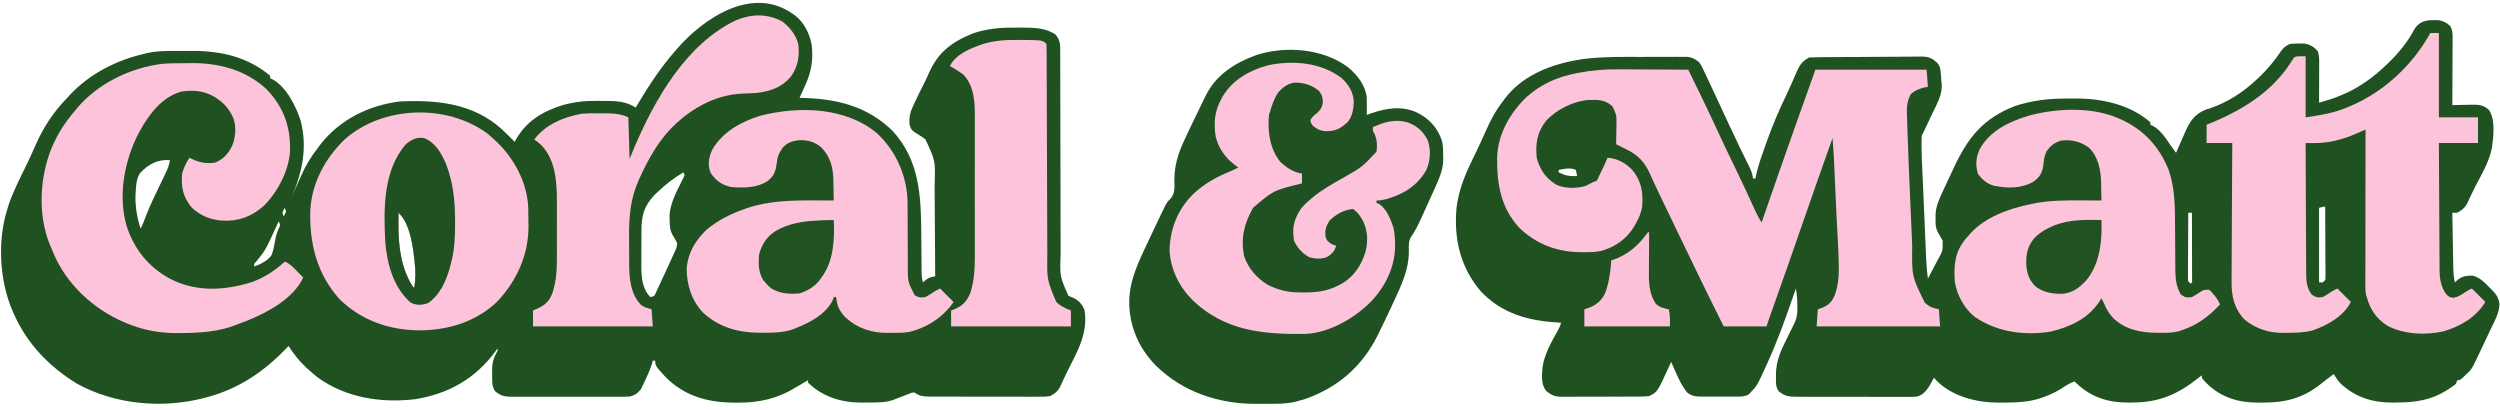 <?xml version="1.0" encoding="UTF-8"?>
<svg version="1.1" xmlns="http://www.w3.org/2000/svg" width="2045" height="335">
<path d="M0 0 C0.641 0.431 1.281 0.861 1.941 1.305 C9.691 7.165 14.365 16.558 16 26 C17.294 37.646 15.807 47.307 11 58 C10.523 59.092 10.046 60.184 9.555 61.309 C8.404 63.89 7.222 66.451 6 69 C6.588 69.015 7.176 69.029 7.781 69.044 C36.102 69.826 60.763 75.451 81.855 95.789 C104.379 120.014 105.44 149.664 105.611 180.993 C105.648 187.124 105.708 193.255 105.77 199.386 C105.789 201.513 105.801 203.64 105.811 205.768 C105.827 207.697 105.827 207.697 105.842 209.665 C105.849 210.795 105.855 211.925 105.862 213.09 C105.98 215.573 106.277 217.635 107 220 C107.722 219.361 108.444 218.721 109.188 218.062 C112.032 215.976 113.606 215.542 117 215 C116.939 203.116 116.861 191.232 116.764 179.348 C116.72 173.829 116.68 168.31 116.654 162.79 C116.627 157.454 116.587 152.117 116.537 146.781 C116.52 144.755 116.509 142.729 116.502 140.703 C117.184 120.521 117.184 120.521 109 103 C106.784 101.28 106.784 101.28 104.438 99.875 C97.52 95.559 97.52 95.559 96 91 C95.582 84.892 96.444 80.854 99.062 75.375 C99.536 74.34 99.536 74.34 100.02 73.283 C102.632 67.627 105.414 62.054 108.258 56.512 C109.472 54.064 110.605 51.65 111.68 49.145 C119.157 31.817 130.535 23.343 147.738 16.359 C158.874 12.563 169.749 11.511 181.406 11.609 C183.696 11.625 185.985 11.609 188.275 11.59 C197.647 11.577 206.92 11.786 215.062 16.938 C219.057 21.19 219.29 24.927 219.258 30.6 C219.262 31.369 219.266 32.139 219.269 32.932 C219.279 35.512 219.275 38.093 219.271 40.673 C219.276 42.523 219.281 44.373 219.287 46.223 C219.299 50.209 219.304 54.196 219.305 58.182 C219.307 64.496 219.325 70.809 219.346 77.123 C219.395 92.813 219.426 108.504 219.447 124.195 C219.464 136.373 219.487 148.551 219.53 160.729 C219.552 166.994 219.56 173.259 219.558 179.524 C219.559 183.44 219.573 187.357 219.591 191.273 C219.596 193.077 219.597 194.88 219.592 196.684 C218.9 215.024 218.9 215.024 226 231 C227.114 231.454 228.227 231.907 229.375 232.375 C234.132 234.508 236.64 237.28 239 242 C242.487 261.028 233.298 276.6 224.97 293.044 C223.996 295.008 223.069 296.989 222.153 298.981 C221.704 299.935 221.704 299.935 221.247 300.909 C220.434 302.639 219.636 304.376 218.838 306.114 C216.547 309.712 214.793 311.011 211 313 C207.552 313.568 204.156 313.537 200.668 313.502 C199.641 313.507 198.614 313.513 197.556 313.518 C194.171 313.531 190.787 313.514 187.402 313.496 C185.046 313.496 182.69 313.498 180.334 313.501 C175.401 313.502 170.467 313.489 165.534 313.467 C159.21 313.438 152.886 313.441 146.562 313.454 C141.699 313.461 136.835 313.453 131.972 313.44 C129.64 313.436 127.308 313.436 124.976 313.439 C121.718 313.442 118.461 313.426 115.203 313.404 C113.757 313.411 113.757 313.411 112.282 313.418 C107.268 313.362 104.174 313.06 100 310 C97.899 310.133 97.899 310.133 96 311 C94.786 311.454 93.571 311.908 92.32 312.375 C90.217 313.186 88.117 314.003 86.02 314.828 C85.335 315.091 84.651 315.354 83.945 315.625 C83.332 315.865 82.718 316.105 82.086 316.352 C75.018 318.548 67.695 318.219 60.375 318.25 C58.563 318.281 58.563 318.281 56.715 318.312 C40.491 318.382 24.844 313.605 13 302 C13 301.34 13 300.68 13 300 C8.323 302.641 8.323 302.641 3.73 305.426 C-11.551 314.98 -26.981 318.576 -44.938 318.375 C-46.255 318.365 -47.572 318.355 -48.93 318.344 C-69.865 318.01 -88.185 312.733 -103.418 297.598 C-112 288.203 -112 288.203 -112 284 C-112.66 284 -113.32 284 -114 284 C-114.33 285.155 -114.66 286.31 -115 287.5 C-116.605 292.269 -118.638 296.783 -120.812 301.312 C-121.132 302.006 -121.451 302.7 -121.779 303.414 C-122.269 304.41 -122.269 304.41 -122.77 305.426 C-123.054 306.018 -123.339 306.61 -123.632 307.22 C-126.2 310.561 -129.07 312.676 -133.224 313.373 C-135.929 313.52 -138.608 313.54 -141.316 313.518 C-142.342 313.525 -143.367 313.532 -144.423 313.539 C-147.803 313.556 -151.182 313.545 -154.562 313.531 C-156.916 313.534 -159.27 313.538 -161.623 313.543 C-166.553 313.549 -171.482 313.54 -176.411 313.521 C-182.726 313.499 -189.041 313.512 -195.356 313.536 C-200.215 313.55 -205.074 313.546 -209.933 313.535 C-212.261 313.533 -214.59 313.536 -216.918 313.545 C-220.174 313.555 -223.428 313.54 -226.684 313.518 C-227.644 313.526 -228.604 313.534 -229.593 313.542 C-235.365 313.469 -238.575 312.791 -243 309 C-245.973 304.705 -245.368 299.783 -245.375 294.75 C-245.399 293.833 -245.424 292.917 -245.449 291.973 C-245.477 285.509 -244.204 281.597 -241 276 C-241 275.34 -241 274.68 -241 274 C-241.568 274.785 -242.137 275.57 -242.723 276.379 C-259.254 298.871 -281.305 311.274 -308.727 315.586 C-336.601 318.801 -364.935 314.354 -388.074 297.801 C-390.807 295.617 -393.42 293.362 -396 291 C-397.203 289.902 -397.203 289.902 -398.43 288.781 C-403.756 283.688 -407.992 278.173 -412 272 C-412.396 272.422 -412.791 272.844 -413.199 273.278 C-431.702 292.829 -452.7 307.104 -479 314 C-479.717 314.195 -480.435 314.389 -481.174 314.59 C-515.445 323.455 -554.243 319.888 -585.25 302.75 C-608.337 288.382 -626.063 270.034 -637 245 C-637.431 244.016 -637.431 244.016 -637.871 243.012 C-648.538 218.09 -650.16 185.971 -642 160 C-641.622 158.764 -641.245 157.528 -640.855 156.254 C-636.992 145.036 -631.52 134.483 -626.305 123.848 C-623.765 118.643 -621.386 113.39 -619.081 108.078 C-612.597 93.209 -604.321 80.66 -593 69 C-592.279 68.206 -591.559 67.412 -590.816 66.594 C-574.64 49.353 -552.873 38.289 -530 33 C-529.286 32.815 -528.572 32.631 -527.837 32.44 C-518.612 30.368 -509.171 30.664 -499.768 30.684 C-496.771 30.687 -493.775 30.664 -490.777 30.639 C-467.444 30.56 -445.266 35.524 -427 51 C-427 51.66 -427 52.32 -427 53 C-426.406 53.273 -425.811 53.547 -425.199 53.828 C-413.83 59.886 -405.697 76.183 -402 88 C-396.55 109.433 -400.509 129.14 -409 149 C-408.648 148.209 -408.296 147.419 -407.934 146.604 C-406.594 143.612 -405.243 140.625 -403.885 137.641 C-403.305 136.361 -402.729 135.078 -402.158 133.793 C-398.304 125.134 -393.896 117.477 -388 110 C-387.232 108.967 -386.463 107.935 -385.672 106.871 C-369.692 86.636 -346.368 75.221 -321 72 C-290.928 70.569 -261.272 73.456 -237.884 94.359 C-235.541 96.526 -233.26 98.747 -231 101 C-230.23 101.767 -229.461 102.534 -228.668 103.324 C-228.118 103.877 -227.567 104.43 -227 105 C-226.472 104.039 -226.472 104.039 -225.934 103.059 C-217.268 87.877 -203.997 80.024 -187.494 74.915 C-178.14 72.377 -169.497 71.394 -159.816 71.533 C-157.604 71.563 -155.395 71.554 -153.184 71.541 C-144.209 71.554 -135.68 71.88 -128 77 C-127.345 75.898 -126.69 74.796 -126.016 73.66 C-117.045 58.694 -107.472 44.188 -96 31 C-95.344 30.235 -95.344 30.235 -94.674 29.455 C-72.381 3.636 -32.959 -22.704 0 0 Z M-533.438 130.57 C-536.48 135.301 -536.707 140.497 -537 146 C-537.057 146.859 -537.113 147.717 -537.172 148.602 C-537.472 157.824 -535.851 167.244 -533 176 C-531.346 172.863 -530.108 169.673 -528.891 166.344 C-525.348 157.042 -520.954 148.151 -516.637 139.189 C-515.56 136.951 -514.491 134.71 -513.422 132.469 C-513.093 131.792 -512.764 131.115 -512.424 130.417 C-510.78 126.966 -509.534 123.795 -509 120 C-518.799 119.093 -526.782 123.459 -533.438 130.57 Z M-89 130 C-96.792 134.607 -103.468 139.741 -110 146 C-110.907 146.846 -111.815 147.691 -112.75 148.562 C-121.365 157.895 -123.312 165.557 -123.301 178.113 C-123.305 179.163 -123.309 180.214 -123.314 181.296 C-123.319 183.509 -123.32 185.721 -123.316 187.934 C-123.313 191.292 -123.336 194.648 -123.361 198.006 C-123.364 200.167 -123.364 202.327 -123.363 204.488 C-123.372 205.478 -123.382 206.468 -123.391 207.488 C-123.334 216.215 -122.45 225.55 -116 232 C-112.692 231.27 -112.692 231.27 -111.238 227.876 C-110.586 226.493 -109.944 225.104 -109.312 223.711 C-108.969 222.974 -108.625 222.238 -108.271 221.479 C-107.171 219.115 -106.085 216.745 -105 214.375 C-104.269 212.8 -103.537 211.226 -102.805 209.652 C-100.851 205.443 -98.904 201.232 -97 197 C-96.704 196.344 -96.407 195.687 -96.102 195.011 C-94.509 191.638 -94.509 191.638 -94.062 188 C-95.238 185.493 -96.607 183.136 -98.062 180.781 C-100.172 176.774 -100.19 172.852 -100.25 168.375 C-100.276 167.228 -100.302 166.08 -100.328 164.898 C-99.596 156.201 -96.126 148.715 -92.25 141 C-91.415 139.337 -90.586 137.67 -89.766 136 C-89.402 135.278 -89.039 134.556 -88.665 133.812 C-88.446 133.214 -88.226 132.616 -88 132 C-88.495 131.01 -88.495 131.01 -89 130 Z M-412 153 C-411 155 -411 155 -411 155 Z M-413 155 C-412 157 -412 157 -412 157 Z M-414 157 C-413 159 -413 159 -413 159 Z M-415 159 C-416.125 160.833 -416.125 160.833 -417 163 C-416.67 163.99 -416.34 164.98 -416 166 C-414.875 164.167 -414.875 164.167 -414 162 C-414.33 161.01 -414.66 160.02 -415 159 Z M-322 163 C-322.563 183.699 -321.813 206.061 -310 224 C-309.67 224 -309.34 224 -309 224 C-308.122 217.314 -307.953 211.076 -308.688 204.375 C-308.779 203.513 -308.871 202.652 -308.966 201.764 C-310.422 189.246 -312.552 171.988 -322 163 Z M-418 166 C-417 168 -417 168 -417 168 Z M-419 168 C-418 170 -418 170 -418 170 Z M-420 170 C-420.236 170.518 -420.472 171.036 -420.715 171.57 C-430.915 193.84 -430.915 193.84 -438.199 202.664 C-440.204 204.772 -440.204 204.772 -440 207 C-434.418 204.883 -429.809 202.731 -426 198 C-424.086 193.238 -423.358 188.16 -422.481 183.129 C-421.967 180.855 -421.208 178.813 -420.336 176.652 C-418.614 173.12 -418.614 173.12 -420 170 Z M-240 271 C-239 273 -239 273 -239 273 Z " fill="#1F5121" transform="translate(648,11)"/>
<path d="M0 0 C1.903 -0.015 1.903 -0.015 3.844 -0.031 C8.088 0.585 10.226 1.765 13.5 4.5 C15.686 7.841 15.743 10.613 15.727 14.554 C15.727 15.775 15.727 16.996 15.727 18.254 C15.716 19.567 15.706 20.881 15.695 22.234 C15.692 23.596 15.689 24.958 15.687 26.32 C15.679 29.897 15.659 33.475 15.637 37.052 C15.617 40.705 15.608 44.358 15.598 48.012 C15.576 55.175 15.542 62.337 15.5 69.5 C16.196 69.479 16.891 69.458 17.608 69.437 C20.78 69.353 23.952 69.301 27.125 69.25 C28.219 69.216 29.314 69.183 30.441 69.148 C36.746 69.072 40.822 69.055 45.5 73.5 C50.873 81.184 49.15 95.352 47.921 104.346 C45.764 115.383 39.677 125.88 34.46 135.734 C33.119 138.274 31.859 140.835 30.653 143.442 C30.204 144.395 30.204 144.395 29.747 145.368 C28.934 147.105 28.135 148.849 27.338 150.594 C25.15 154.053 23.101 155.595 19.5 157.5 C18.18 157.5 16.86 157.5 15.5 157.5 C15.618 164.653 15.743 171.807 15.872 178.96 C15.916 181.393 15.957 183.825 15.997 186.258 C16.055 189.758 16.119 193.258 16.184 196.758 C16.2 197.842 16.217 198.927 16.234 200.044 C16.33 204.957 16.477 209.672 17.5 214.5 C18.449 213.675 19.398 212.85 20.375 212 C24.231 209.255 27.322 208.941 31.973 208.934 C37.896 210.261 42.116 214.797 46.25 219 C46.971 219.71 46.971 219.71 47.707 220.434 C51.508 224.256 53.258 226.902 54.066 232.238 C53.881 239.88 49.664 246.917 46.438 253.688 C45.773 255.117 45.109 256.547 44.447 257.979 C42.816 261.49 41.154 264.985 39.473 268.474 C38.829 269.815 38.189 271.159 37.554 272.505 C31.383 285.576 31.383 285.576 26.188 290.375 C25.346 291.177 24.504 291.979 23.637 292.805 C21.5 294.5 21.5 294.5 19.5 294.5 C19.17 295.49 18.84 296.48 18.5 297.5 C16.464 299.092 14.485 300.495 12.312 301.875 C11.691 302.272 11.07 302.669 10.43 303.078 C-2.271 310.898 -14.945 312.691 -29.625 312.75 C-31.508 312.781 -31.508 312.781 -33.43 312.812 C-49.697 312.88 -63.836 308.494 -75.91 297.211 C-78.147 294.804 -79.841 292.334 -81.5 289.5 C-81.938 289.829 -82.377 290.157 -82.828 290.496 C-84.208 291.531 -85.591 292.562 -86.977 293.59 C-88.744 294.928 -90.487 296.298 -92.211 297.691 C-106.79 309.241 -120.99 312.858 -139.312 312.812 C-140.602 312.829 -141.892 312.845 -143.221 312.861 C-159.497 312.87 -173.481 308.735 -185.312 297.188 C-189.5 292.84 -189.5 292.84 -189.5 290.5 C-190.299 291.141 -191.098 291.781 -191.922 292.441 C-208.772 305.786 -223.914 312.663 -245.562 312.75 C-247.453 312.781 -247.453 312.781 -249.381 312.812 C-265.9 312.881 -279.82 308.527 -291.953 297.039 C-292.464 296.531 -292.974 296.023 -293.5 295.5 C-297.183 296.834 -300.109 298.51 -303.312 300.75 C-307.885 303.706 -312.43 305.894 -317.5 307.812 C-318.128 308.055 -318.755 308.297 -319.402 308.546 C-329.855 312.333 -340.277 312.84 -351.312 312.812 C-352.576 312.829 -353.84 312.845 -355.143 312.861 C-373.072 312.871 -392.977 308.181 -406.125 295.125 C-406.909 294.259 -407.692 293.392 -408.5 292.5 C-408.864 293.164 -409.227 293.828 -409.602 294.512 C-410.104 295.395 -410.607 296.278 -411.125 297.188 C-411.612 298.058 -412.1 298.928 -412.602 299.824 C-415.379 303.739 -417.944 306.98 -422.77 307.962 C-425.555 308.144 -428.301 308.164 -431.092 308.131 C-432.146 308.138 -433.201 308.145 -434.287 308.153 C-437.765 308.17 -441.241 308.15 -444.719 308.129 C-447.14 308.13 -449.56 308.132 -451.981 308.136 C-457.052 308.139 -462.122 308.124 -467.193 308.097 C-473.69 308.063 -480.186 308.069 -486.683 308.088 C-491.681 308.098 -496.678 308.089 -501.677 308.074 C-504.072 308.069 -506.467 308.069 -508.863 308.076 C-512.212 308.081 -515.559 308.061 -518.908 308.033 C-520.391 308.043 -520.391 308.043 -521.903 308.053 C-527.743 307.972 -531.023 307.339 -535.5 303.5 C-538.168 300.027 -537.797 296.018 -537.75 291.812 C-537.758 291.143 -537.765 290.473 -537.773 289.783 C-537.732 278.87 -533.829 270.411 -529 260.75 C-527.82 258.361 -526.644 255.969 -525.469 253.578 C-524.947 252.53 -524.426 251.483 -523.889 250.403 C-521.107 244.699 -521.107 244.699 -520.27 238.504 C-520.271 237.78 -520.273 237.056 -520.275 236.311 C-520.288 235.569 -520.3 234.827 -520.312 234.062 C-520.313 233.325 -520.314 232.587 -520.314 231.826 C-520.348 227.605 -520.756 223.667 -521.5 219.5 C-522.056 221.134 -522.056 221.134 -522.623 222.8 C-529.378 242.559 -536.356 262.13 -545.062 281.125 C-545.393 281.854 -545.723 282.582 -546.064 283.333 C-553.195 298.971 -553.195 298.971 -558.5 304.5 C-559.279 305.33 -559.279 305.33 -560.073 306.177 C-563.935 308.282 -567.793 307.928 -572.121 307.898 C-573.058 307.901 -573.995 307.904 -574.96 307.907 C-576.94 307.909 -578.919 307.904 -580.899 307.891 C-583.923 307.875 -586.946 307.891 -589.971 307.91 C-591.896 307.908 -593.821 307.904 -595.746 307.898 C-596.648 307.905 -597.551 307.911 -598.48 307.917 C-603.307 307.863 -606.585 307.646 -610.5 304.5 C-616.256 297.268 -619.721 287.886 -623.5 279.5 C-624.154 280.95 -624.154 280.95 -624.82 282.43 C-634.732 304.202 -634.732 304.202 -641.5 307.5 C-644.125 307.789 -646.511 307.921 -649.133 307.904 C-650.26 307.914 -650.26 307.914 -651.411 307.925 C-653.887 307.943 -656.363 307.939 -658.84 307.934 C-660.567 307.938 -662.294 307.943 -664.022 307.949 C-667.639 307.958 -671.256 307.956 -674.873 307.946 C-679.501 307.935 -684.128 307.955 -688.756 307.984 C-692.323 308.002 -695.889 308.002 -699.455 307.996 C-701.161 307.996 -702.867 308.002 -704.573 308.015 C-706.962 308.03 -709.349 308.019 -711.738 308.002 C-712.438 308.011 -713.138 308.021 -713.859 308.031 C-718.843 307.956 -721.643 306.587 -725.5 303.5 C-730.212 297.929 -729.233 290.647 -728.688 283.781 C-727.128 272.769 -721.034 262.643 -715.791 252.986 C-714.405 250.475 -714.405 250.475 -713.5 247.5 C-714.113 247.466 -714.726 247.431 -715.357 247.396 C-739.946 245.913 -761.593 240.433 -779.188 221.812 C-795.548 202.671 -801.057 180.137 -799.227 155.484 C-797.659 137.744 -790.633 123.204 -782.848 107.395 C-780.26 102.122 -777.83 96.802 -775.477 91.423 C-771.33 81.966 -766.908 73.625 -760.5 65.5 C-759.987 64.795 -759.474 64.09 -758.945 63.363 C-743.202 43.255 -717.633 34.669 -693.363 31.522 C-678.485 29.82 -663.503 30.012 -648.548 30.054 C-644.191 30.066 -639.834 30.045 -635.477 30.016 C-632.085 29.998 -628.693 29.998 -625.301 30.004 C-623.692 30.004 -622.084 29.998 -620.476 29.985 C-618.242 29.97 -616.01 29.981 -613.777 29.998 C-612.512 29.998 -611.248 29.999 -609.945 29.999 C-605.844 30.595 -603.701 31.909 -600.5 34.5 C-598.556 37.539 -598.556 37.539 -596.871 41.125 C-596.56 41.775 -596.249 42.426 -595.928 43.096 C-594.915 45.223 -593.926 47.361 -592.938 49.5 C-592.231 50.996 -591.523 52.492 -590.813 53.987 C-588.687 58.481 -586.591 62.99 -584.5 67.5 C-583.906 68.776 -583.312 70.051 -582.718 71.326 C-580.578 75.923 -578.441 80.521 -576.321 85.127 C-573.482 91.287 -570.589 97.415 -567.617 103.512 C-567.131 104.51 -567.131 104.51 -566.636 105.528 C-565.067 108.747 -563.49 111.964 -561.904 115.175 C-561.062 116.896 -561.062 116.896 -560.203 118.652 C-559.705 119.663 -559.206 120.673 -558.692 121.715 C-557.57 124.337 -556.936 126.69 -556.5 129.5 C-555.84 129.5 -555.18 129.5 -554.5 129.5 C-554.291 128.375 -554.082 127.249 -553.867 126.09 C-552.11 118.226 -549.293 110.654 -546.625 103.062 C-546.195 101.834 -546.195 101.834 -545.756 100.581 C-540.907 86.803 -535.322 73.617 -528.92 60.48 C-527.451 57.398 -526.067 54.289 -524.703 51.16 C-524.257 50.144 -523.812 49.127 -523.352 48.08 C-522.52 46.173 -521.697 44.263 -520.884 42.348 C-518.414 36.756 -516.133 33.316 -510.5 30.5 C-507.425 30.375 -504.372 30.311 -501.296 30.291 C-500.341 30.281 -499.387 30.272 -498.403 30.262 C-495.234 30.232 -492.064 30.21 -488.895 30.191 C-487.272 30.182 -487.272 30.182 -485.617 30.171 C-479.89 30.139 -474.163 30.114 -468.436 30.095 C-463.696 30.077 -458.956 30.042 -454.216 29.992 C-448.494 29.932 -442.774 29.901 -437.052 29.892 C-434.873 29.883 -432.693 29.864 -430.513 29.835 C-427.459 29.796 -424.406 29.795 -421.351 29.803 C-420.453 29.783 -419.556 29.763 -418.631 29.742 C-412.898 29.809 -409.933 31.031 -405.783 35.017 C-403.433 37.734 -403.251 39.997 -402.938 43.5 C-402.854 44.387 -402.77 45.274 -402.684 46.188 C-402.623 47.281 -402.562 48.374 -402.5 49.5 C-402.405 50.163 -402.31 50.825 -402.212 51.508 C-401.398 60.702 -406.072 68.452 -409.938 76.5 C-410.653 78.027 -411.368 79.554 -412.08 81.082 C-414.18 85.573 -416.283 90.065 -418.5 94.5 C-419.067 106.63 -418.191 118.874 -417.66 130.992 C-417.573 133.034 -417.485 135.076 -417.398 137.118 C-417.216 141.369 -417.032 145.62 -416.846 149.871 C-416.609 155.301 -416.377 160.731 -416.147 166.161 C-415.968 170.366 -415.786 174.572 -415.604 178.777 C-415.517 180.779 -415.431 182.782 -415.347 184.784 C-415.228 187.582 -415.105 190.381 -414.981 193.179 C-414.947 193.993 -414.913 194.807 -414.878 195.645 C-414.637 200.965 -414.134 206.212 -413.5 211.5 C-411.476 207.762 -409.519 203.997 -407.616 200.196 C-406.962 198.911 -406.29 197.635 -405.602 196.368 C-401.251 188.698 -401.251 188.698 -401.432 180.234 C-402.522 178.202 -403.679 176.204 -404.9 174.247 C-407.287 170.149 -407.359 166.643 -407.188 162 C-407.21 160.873 -407.21 160.873 -407.232 159.723 C-407.13 152.606 -404.466 146.871 -401.5 140.5 C-400.921 139.236 -400.343 137.972 -399.764 136.708 C-398.191 133.287 -396.595 129.878 -394.989 126.472 C-393.999 124.372 -393.013 122.27 -392.027 120.168 C-380.505 95.624 -368.055 80.224 -342.188 70.219 C-328.178 65.596 -313.961 63.99 -299.288 64.109 C-296.934 64.125 -294.582 64.109 -292.229 64.09 C-270.788 64.06 -248.167 69.074 -231.5 83.5 C-231.5 84.16 -231.5 84.82 -231.5 85.5 C-230.908 85.768 -230.317 86.036 -229.707 86.312 C-223.261 89.781 -219.074 96.24 -215.078 102.168 C-213.613 104.332 -212.075 106.416 -210.5 108.5 C-209.972 107.275 -209.972 107.275 -209.434 106.025 C-208.102 102.964 -206.75 99.913 -205.385 96.867 C-204.801 95.553 -204.225 94.236 -203.658 92.916 C-199.646 83.602 -196.029 77.201 -186.289 73.172 C-185.245 72.868 -184.201 72.563 -183.125 72.25 C-168.368 67.284 -155.804 59.099 -144.5 48.5 C-143.755 47.812 -143.01 47.123 -142.242 46.414 C-135.693 40.122 -129.826 33.027 -124.75 25.5 C-122.389 22.352 -121.018 21.162 -117.5 19.5 C-113.906 19.102 -113.906 19.102 -110 19.125 C-108.711 19.117 -107.422 19.11 -106.094 19.102 C-101.135 19.651 -97.687 21.675 -94.5 25.5 C-93.184 29.448 -93.377 33.211 -93.402 37.324 C-93.404 38.186 -93.405 39.047 -93.407 39.935 C-93.412 42.686 -93.425 45.436 -93.438 48.188 C-93.443 50.053 -93.447 51.918 -93.451 53.783 C-93.462 58.356 -93.479 62.928 -93.5 67.5 C-81.068 63.89 -81.068 63.89 -69.25 58.688 C-68.267 58.179 -68.267 58.179 -67.263 57.66 C-56.907 52.194 -47.931 45.615 -39.5 37.5 C-38.139 36.216 -38.139 36.216 -36.75 34.906 C-28.043 26.49 -20.723 17.401 -15.082 6.656 C-11.052 1.164 -6.587 -0.054 0 0 Z M-715.5 122.5 C-715.5 123.16 -715.5 123.82 -715.5 124.5 C-710.136 127.182 -706.49 127.815 -700.5 127.5 C-700.844 125.027 -700.844 125.027 -701.5 122.5 C-705.831 120.335 -710.916 121.627 -715.5 122.5 Z M-93.5 153.5 C-93.5 173.63 -93.5 193.76 -93.5 214.5 C-92.51 214.5 -91.52 214.5 -90.5 214.5 C-88.247 212.671 -88.247 212.671 -88.259 209.982 C-88.264 208.92 -88.268 207.859 -88.273 206.765 C-88.273 205.564 -88.273 204.363 -88.273 203.125 C-88.289 201.172 -88.289 201.172 -88.305 199.18 C-88.308 197.837 -88.311 196.495 -88.313 195.153 C-88.321 191.618 -88.341 188.084 -88.363 184.549 C-88.383 180.943 -88.392 177.337 -88.402 173.73 C-88.424 166.654 -88.458 159.577 -88.5 152.5 C-90.2 152.5 -91.851 153.088 -93.5 153.5 Z M-200.5 157.5 C-200.546 164.767 -200.582 172.034 -200.604 179.301 C-200.614 182.675 -200.628 186.049 -200.651 189.423 C-200.675 193.3 -200.686 197.177 -200.695 201.055 C-200.706 202.269 -200.716 203.484 -200.727 204.735 C-200.727 205.856 -200.727 206.977 -200.727 208.132 C-200.731 209.123 -200.736 210.113 -200.741 211.134 C-200.733 213.689 -200.733 213.689 -198.5 215.5 C-197.243 214.466 -197.243 214.466 -197.38 212.216 C-197.382 211.205 -197.384 210.195 -197.386 209.154 C-197.387 208.013 -197.387 206.872 -197.387 205.696 C-197.392 204.455 -197.397 203.213 -197.402 201.934 C-197.404 200.67 -197.405 199.406 -197.407 198.104 C-197.411 194.739 -197.42 191.374 -197.431 188.008 C-197.442 184.577 -197.446 181.145 -197.451 177.713 C-197.462 170.975 -197.479 164.238 -197.5 157.5 C-198.49 157.5 -199.48 157.5 -200.5 157.5 Z " fill="#205121" transform="translate(1990.5,16.5)"/>
<path d="M0 0 C7.633 6.439 14.164 14.632 15.184 24.898 C15.325 29.571 15.302 34.226 15.184 38.898 C16.165 38.538 17.146 38.177 18.156 37.805 C30.695 33.407 43.571 31.156 56.184 36.898 C66.335 41.981 72.752 48.959 76.586 59.661 C77.686 63.779 77.696 67.846 77.684 72.086 C77.712 72.943 77.74 73.799 77.77 74.682 C77.793 82.494 75.312 88.84 72.184 95.898 C71.722 96.949 71.722 96.949 71.252 98.02 C69.151 102.783 66.998 107.52 64.818 112.248 C63.679 114.721 62.55 117.199 61.422 119.678 C60.687 121.279 59.951 122.88 59.215 124.48 C58.884 125.208 58.554 125.935 58.214 126.684 C56.189 131.049 53.911 135.038 51.191 139.01 C49.334 142.49 49.56 146.162 49.621 150.023 C49.788 165.054 43.675 177.955 37.434 191.273 C36.748 192.76 36.063 194.247 35.379 195.734 C31.982 203.09 28.487 210.393 24.875 217.645 C24.553 218.292 24.231 218.939 23.9 219.606 C11.233 244.82 -8.612 261.96 -35.191 271.273 C-37.048 271.874 -38.927 272.408 -40.816 272.898 C-41.446 273.074 -42.075 273.25 -42.724 273.431 C-50.806 275.398 -58.979 275.235 -67.245 275.214 C-69.783 275.211 -72.321 275.234 -74.859 275.26 C-105.683 275.378 -134.751 265.861 -157.129 244.148 C-171.46 229.615 -179.216 211.516 -179.119 191.092 C-178.661 173.117 -171.011 158.065 -163.504 142.148 C-163.172 141.445 -162.841 140.741 -162.5 140.015 C-160.281 135.305 -158.052 130.601 -155.816 125.898 C-155.127 124.445 -155.127 124.445 -154.423 122.962 C-153.357 120.727 -152.279 118.498 -151.191 116.273 C-150.642 115.147 -150.093 114.02 -149.527 112.859 C-147.816 109.898 -147.816 109.898 -145.145 107.234 C-141.422 102.942 -142.152 97.543 -142.191 92.148 C-142.191 76.856 -137.136 65.824 -130.629 52.273 C-129.891 50.72 -129.153 49.167 -128.416 47.613 C-124.832 40.077 -121.193 32.567 -117.496 25.086 C-117.179 24.439 -116.863 23.792 -116.537 23.125 C-107.941 5.864 -92.494 -3.791 -74.891 -10.16 C-50.683 -17.838 -20.545 -15.331 0 0 Z " fill="#205122" transform="translate(1102.816,55.102)"/>
<path d="M0 0 C1.633 0.006 3.267 0.01 4.9 0.013 C9.132 0.024 13.363 0.053 17.594 0.087 C21.939 0.118 26.284 0.131 30.629 0.146 C39.104 0.178 47.579 0.229 56.055 0.293 C64.615 17.822 73.15 35.351 81.309 53.071 C85.691 62.567 90.23 71.981 94.801 81.386 C99.618 91.325 104.284 101.33 108.881 111.373 C109.386 112.471 109.89 113.568 110.41 114.699 C110.85 115.662 111.29 116.624 111.743 117.615 C113.045 120.274 114.494 122.779 116.055 125.293 C116.481 124.06 116.907 122.827 117.345 121.557 C125.485 98.004 133.665 74.467 141.992 50.98 C142.326 50.039 142.66 49.097 143.004 48.127 C148.661 32.173 154.361 16.234 160.055 0.293 C190.085 0.293 220.115 0.293 251.055 0.293 C251.385 4.913 251.715 9.533 252.055 14.293 C250.858 14.54 249.662 14.788 248.43 15.043 C244.297 16.111 241.306 17.42 238.055 20.293 C235.269 25.472 234.654 30.541 234.91 36.364 C234.931 37.132 234.952 37.9 234.974 38.692 C235.047 41.231 235.144 43.77 235.242 46.309 C235.301 48.125 235.358 49.942 235.414 51.759 C235.602 57.605 235.826 63.449 236.055 69.293 C236.13 71.253 236.204 73.213 236.279 75.173 C236.779 88.117 237.34 101.058 237.919 113.998 C238.103 118.12 238.281 122.242 238.46 126.364 C238.635 130.394 238.812 134.425 238.99 138.455 C239.073 140.348 239.156 142.241 239.239 144.134 C238.91 169.273 238.91 169.273 249.547 190.926 C253.316 194.343 256.015 195.285 261.055 196.293 C261.385 200.913 261.715 205.533 262.055 210.293 C228.725 210.293 195.395 210.293 161.055 210.293 C161.385 205.673 161.715 201.053 162.055 196.293 C163.437 195.798 164.818 195.303 166.242 194.793 C171.549 192.385 173.867 189.647 176.055 184.293 C178.41 177.428 179.254 170.726 179.184 163.492 C179.18 162.757 179.176 162.021 179.172 161.264 C179.101 153.66 178.733 146.075 178.314 138.484 C178.076 134.17 177.853 129.854 177.629 125.539 C177.582 124.636 177.534 123.732 177.486 122.802 C177.129 115.916 176.811 109.029 176.512 102.141 C176.468 101.133 176.424 100.126 176.379 99.088 C176.208 95.133 176.037 91.178 175.871 87.222 C175.436 76.895 174.961 66.592 174.055 56.293 C164.903 81.998 155.837 107.729 146.94 133.523 C140.509 152.164 133.965 170.764 127.359 189.344 C127.017 190.307 126.674 191.271 126.322 192.263 C125.686 194.05 125.05 195.836 124.414 197.622 C124.131 198.417 123.848 199.212 123.557 200.031 C123.313 200.713 123.07 201.396 122.819 202.099 C121.871 204.821 120.966 207.558 120.055 210.293 C108.505 210.293 96.955 210.293 85.055 210.293 C78.871 197.977 72.786 185.616 66.742 173.23 C66.278 172.28 65.814 171.329 65.336 170.35 C59.391 158.172 53.478 145.982 47.656 133.746 C45.665 129.562 43.656 125.387 41.641 121.215 C41.193 120.289 41.193 120.289 40.737 119.345 C39.224 116.213 37.708 113.082 36.189 109.953 C33.471 104.345 30.779 98.73 28.188 93.062 C27.53 91.638 27.53 91.638 26.86 90.184 C26.066 88.457 25.283 86.726 24.513 84.988 C20.155 75.545 14.457 69.791 5.117 65.293 C4.338 64.9 3.559 64.507 2.756 64.102 C0.863 63.15 -1.04 62.219 -2.945 61.293 C-2.93 60.567 -2.914 59.841 -2.898 59.093 C-2.835 55.785 -2.796 52.477 -2.758 49.168 C-2.733 48.026 -2.708 46.884 -2.682 45.707 C-2.546 37.561 -2.546 37.561 -5.945 30.293 C-11.816 24.863 -17.274 24.865 -24.965 25.02 C-37.79 25.901 -51.6 32.729 -60.293 42.176 C-67.661 51.616 -68.974 60.543 -67.945 72.293 C-65.235 82.202 -60.694 88.901 -52.008 94.312 C-45.164 97.566 -35.264 97.614 -28.137 95.434 C-26.012 94.471 -23.988 93.416 -21.945 92.293 C-20.955 91.963 -19.965 91.633 -18.945 91.293 C-17.819 89.452 -17.819 89.452 -16.945 87.293 C-16.627 86.668 -16.309 86.043 -15.98 85.398 C-13.796 81.091 -11.803 76.751 -9.945 72.293 C-1.892 72.929 4.932 76.685 10.43 82.48 C17.819 91.62 19.256 100.784 18.33 112.257 C17.634 117.411 15.57 121.799 13.055 126.293 C12.597 127.114 12.139 127.935 11.668 128.781 C5.493 138.847 -3.384 144.977 -14.594 148.41 C-19.57 149.585 -24.477 149.636 -29.57 149.605 C-31.023 149.599 -31.023 149.599 -32.505 149.593 C-51.421 149.297 -67.772 143.142 -81.695 130.105 C-97.32 113.547 -100.567 93.801 -100.285 71.883 C-99.633 52.863 -89.715 35.706 -76.23 22.668 C-64.183 12.059 -51.582 6.409 -35.945 3.293 C-35.266 3.157 -34.587 3.021 -33.887 2.881 C-22.501 0.663 -11.581 -0.12 0 0 Z " fill="#FDC3DC" transform="translate(1324.945,56.707)"/>
<path d="M0 0 C2.31 0 4.62 0 7 0 C7 22.77 7 45.54 7 69 C17.56 69 28.12 69 39 69 C39 75.93 39 82.86 39 90 C28.44 90 17.88 90 7 90 C7.063 104.448 7.138 118.895 7.236 133.343 C7.281 140.052 7.32 146.76 7.346 153.469 C7.372 159.947 7.413 166.424 7.463 172.902 C7.48 175.37 7.491 177.838 7.498 180.306 C7.507 183.77 7.535 187.233 7.568 190.697 C7.566 191.712 7.565 192.727 7.563 193.773 C7.663 201.36 8.662 207.903 13.312 214.062 C15.85 216.161 15.85 216.161 18.812 216.625 C22.561 215.89 24.951 214.431 28.07 212.289 C30 211 30 211 34 209 C37.63 212.63 41.26 216.26 45 220 C37.499 232.502 24.707 239.894 11 244 C-3.673 247.373 -21.944 246.568 -35.25 239.375 C-44.307 233.448 -49.115 226.349 -52 216 C-52.177 215.403 -52.354 214.806 -52.536 214.191 C-53.092 211.567 -53.123 209.153 -53.12 206.47 C-53.122 204.783 -53.122 204.783 -53.124 203.062 C-53.121 201.833 -53.117 200.603 -53.114 199.337 C-53.114 198.039 -53.114 196.741 -53.114 195.404 C-53.114 191.849 -53.108 188.293 -53.101 184.738 C-53.095 181.021 -53.095 177.304 -53.093 173.587 C-53.09 166.55 -53.082 159.513 -53.072 152.476 C-53.061 144.464 -53.055 136.452 -53.05 128.44 C-53.04 111.96 -53.022 95.48 -53 79 C-53.951 79.413 -54.902 79.826 -55.882 80.251 C-57.148 80.798 -58.414 81.344 -59.68 81.891 C-60.304 82.162 -60.929 82.434 -61.573 82.713 C-72.625 87.476 -83.808 90.151 -95.887 90.051 C-97.037 90.043 -98.188 90.036 -99.374 90.029 C-100.24 90.019 -101.107 90.01 -102 90 C-101.963 104.986 -101.903 119.973 -101.816 134.959 C-101.776 141.918 -101.744 148.877 -101.729 155.836 C-101.715 162.553 -101.679 169.271 -101.632 175.988 C-101.617 178.549 -101.609 181.11 -101.608 183.671 C-101.606 187.262 -101.579 190.853 -101.546 194.443 C-101.551 195.499 -101.556 196.555 -101.561 197.643 C-101.474 203.82 -100.78 208.936 -97 214 C-93.411 216.393 -92.238 216.56 -88 216 C-85.864 214.893 -83.912 213.65 -81.93 212.289 C-80 211 -80 211 -76 209 C-70.555 214.445 -70.555 214.445 -65 220 C-70.831 231.662 -84.398 239.234 -96.402 243.344 C-103.334 245.095 -110.207 245.213 -117.312 245.25 C-118.294 245.271 -119.276 245.291 -120.287 245.312 C-131.985 245.374 -143.016 241.88 -152.074 234.254 C-160.489 225.475 -162.754 214.857 -162.568 203.071 C-162.568 201.841 -162.569 200.61 -162.57 199.342 C-162.567 196.007 -162.542 192.674 -162.507 189.34 C-162.475 185.841 -162.473 182.342 -162.467 178.842 C-162.451 172.234 -162.41 165.626 -162.36 159.018 C-162.304 151.487 -162.277 143.956 -162.252 136.425 C-162.2 120.95 -162.111 105.475 -162 90 C-168.93 90 -175.86 90 -183 90 C-183 85.05 -183 80.1 -183 75 C-180.525 74.01 -180.525 74.01 -178 73 C-152.928 62.482 -129.516 47.838 -114.406 24.543 C-113.922 23.807 -113.437 23.071 -112.938 22.312 C-112.555 21.669 -112.172 21.026 -111.777 20.363 C-110 19 -110 19 -102 19 C-102 35.5 -102 52 -102 69 C-88.566 66.985 -78.002 65.356 -66 60 C-65.043 59.589 -65.043 59.589 -64.066 59.169 C-37.162 47.477 -14.105 25.633 0 0 Z " fill="#FDC3DB" transform="translate(1988,27)"/>
<path d="M0 0 C1.42 1.201 2.815 2.433 4.188 3.688 C5.508 4.871 5.508 4.871 6.855 6.078 C21.775 20.154 32.461 39.984 33.313 60.756 C33.395 64.442 33.422 68.126 33.438 71.812 C33.468 73.676 33.468 73.676 33.5 75.578 C33.598 99.028 23.991 120.205 8.125 137.188 C-9.038 153.912 -32.526 160.948 -56.053 160.936 C-80.626 160.612 -102.836 152.968 -120.812 135.688 C-139.553 114.995 -145.879 89.809 -144.96 62.396 C-143.745 40.145 -132.549 19.796 -116.688 4.562 C-85.469 -22.905 -33.364 -24.581 0 0 Z M-72.812 64.688 C-73.376 85.387 -72.626 107.749 -60.812 125.688 C-60.483 125.688 -60.153 125.688 -59.812 125.688 C-58.934 119.001 -58.765 112.763 -59.5 106.062 C-59.592 105.201 -59.684 104.339 -59.778 103.451 C-61.234 90.933 -63.364 73.675 -72.812 64.688 Z " fill="#FDC3DB" transform="translate(398.812,109.312)"/>
<path d="M0 0 C15.082 14.156 24.052 34.017 24.765 54.737 C24.817 57.541 24.835 60.343 24.829 63.148 C24.824 65.437 24.838 67.726 24.857 70.015 C24.9 75.69 24.911 81.365 24.923 87.041 C24.935 91.866 24.959 96.691 24.998 101.516 C25.011 103.752 25.007 105.989 25.003 108.225 C24.937 121.245 24.937 121.245 30.73 132.449 C34.105 134.176 35.665 134.487 39.418 133.824 C41.546 132.709 43.508 131.473 45.488 130.113 C47.418 128.824 47.418 128.824 51.418 126.824 C55.048 130.454 58.678 134.084 62.418 137.824 C54.259 150.063 40.535 159.011 26.105 162.361 C21.36 163.179 16.596 163.051 11.793 163.074 C10.763 163.095 9.733 163.115 8.672 163.137 C-4.519 163.203 -16.153 159.43 -26.012 150.488 C-30.733 145.485 -33.154 140.677 -33.582 133.824 C-34.242 133.824 -34.902 133.824 -35.582 133.824 C-35.86 134.814 -35.86 134.814 -36.145 135.824 C-41.837 147.704 -53.907 154.036 -65.582 158.824 C-66.412 159.176 -67.242 159.528 -68.098 159.891 C-76.347 162.99 -85.068 163.004 -93.77 163.012 C-95.159 163.013 -95.159 163.013 -96.576 163.014 C-113.767 162.876 -129.41 158.611 -142.332 146.699 C-151.819 136.793 -156.035 123.582 -155.852 110.105 C-154.799 97.289 -148.661 87.5 -139.582 78.699 C-130.715 71.23 -119.526 65.529 -108.582 61.824 C-107.881 61.563 -107.18 61.301 -106.457 61.031 C-88.945 55.042 -69.204 54.653 -50.895 54.762 C-49.403 54.767 -47.911 54.771 -46.42 54.775 C-42.807 54.786 -39.195 54.803 -35.582 54.824 C-35.634 50.532 -35.73 46.241 -35.832 41.949 C-35.846 40.745 -35.86 39.541 -35.875 38.301 C-36.161 27.766 -38.211 19.292 -45.605 11.52 C-51.109 6.799 -56.977 5.162 -64.16 5.508 C-69.579 6.216 -73.806 7.558 -77.457 11.762 C-80.688 16.419 -81.772 19.465 -82.332 25.137 C-83.229 31.295 -84.612 34.995 -89.582 38.824 C-98.507 44.708 -109.206 44.605 -119.582 43.824 C-127.212 42.008 -132.12 38.645 -136.395 32.012 C-138.895 25.3 -137.826 19.811 -135.039 13.41 C-126.834 -1.152 -111.159 -9.762 -95.645 -14.488 C-64.31 -22.52 -25.811 -21.75 0 0 Z " fill="#FDC3DB" transform="translate(717.582,109.176)"/>
<path d="M0 0 C0.707 0.289 1.415 0.579 2.144 0.877 C21.724 9.212 34.95 23.198 43 43 C48.08 57.736 48.123 73.03 48.176 88.457 C48.193 90.458 48.21 92.458 48.229 94.458 C48.274 99.308 48.312 104.158 48.326 109.008 C48.334 111.757 48.353 114.506 48.383 117.255 C48.411 119.82 48.424 122.386 48.42 124.951 C48.522 132.194 49.179 138.682 53 145 C56.651 147.434 57.677 147.629 62 147 C64.645 145.563 67.136 143.993 69.633 142.312 C72 141 72 141 76 141 C77.852 142.609 77.852 142.609 79.625 144.75 C80.215 145.446 80.806 146.142 81.414 146.859 C82.885 148.845 83.979 150.756 85 153 C75.987 162.716 66.656 169.801 54 174 C52.453 174.539 52.453 174.539 50.875 175.09 C45.935 176.25 41.306 176.301 36.25 176.25 C34.777 176.238 34.777 176.238 33.274 176.225 C19.699 176.015 7.768 173.802 -2.5 164.125 C-5.909 160.433 -8.05 156.595 -10 152 C-10.659 150.663 -11.324 149.329 -12 148 C-12.578 148.887 -13.155 149.774 -13.75 150.688 C-22.96 164.831 -38.123 171.657 -54.125 175.375 C-75.989 178.579 -97.032 175.637 -115.539 163.309 C-124.307 156.284 -130.499 145.067 -132 134 C-132.822 120.483 -131.904 109.801 -122.828 99.047 C-122.225 98.371 -121.622 97.696 -121 97 C-120.25 96.111 -120.25 96.111 -119.484 95.203 C-107.075 81.54 -87.639 74.568 -70 71 C-69.091 70.808 -68.182 70.616 -67.246 70.418 C-54.472 67.892 -41.711 67.867 -28.75 67.938 C-27.118 67.943 -25.487 67.947 -23.855 67.951 C-19.904 67.962 -15.952 67.979 -12 68 C-12.053 64.061 -12.148 60.125 -12.25 56.188 C-12.264 55.087 -12.278 53.987 -12.293 52.854 C-12.588 42.864 -14.691 32.37 -22 25 C-29.158 19.767 -36.281 18.011 -45 19 C-50.343 20.642 -53.976 23.232 -57 28 C-58.805 31.835 -59.245 35.107 -59.562 39.312 C-60.486 45.635 -62.379 48.644 -67.449 52.477 C-77.478 58.466 -89.278 58.114 -100.453 55.82 C-105.906 54.064 -109.621 50.854 -113 46.312 C-115.249 38.863 -114.744 32.806 -111.438 25.75 C-103.285 11.106 -87.781 3.58 -72.195 -1.156 C-50.263 -7.339 -21.472 -8.796 0 0 Z " fill="#FDC3DB" transform="translate(1731,96)"/>
<path d="M0 0 C1.154 -0.012 1.154 -0.012 2.332 -0.024 C3.955 -0.038 5.578 -0.049 7.2 -0.057 C8.824 -0.068 10.448 -0.089 12.072 -0.118 C35.119 -0.539 57.358 5.174 74.754 21.18 C88.332 35.378 94.169 50.957 94.019 70.386 C93.547 86.995 84.052 105.29 72.285 116.863 C61.753 125.795 51.535 129.479 37.828 128.656 C28.282 127.796 20.925 124.696 13.723 118.238 C6.458 109.473 4.692 101.53 5.723 90.238 C7.04 85.415 8.956 81.388 11.723 77.238 C12.28 77.527 12.836 77.816 13.41 78.113 C19.952 81.296 25.449 82.273 32.723 81.238 C39.42 78.507 43.746 73.742 46.723 67.238 C49.536 59.888 50.118 52.528 47.66 44.973 C44.544 38.232 40.897 33.365 34.723 29.238 C33.882 28.659 33.042 28.081 32.176 27.484 C23.539 22.343 14.507 21.663 4.723 23.238 C-11.339 27.952 -21.575 42.125 -29.309 56.103 C-41.484 79.077 -47.021 107.905 -39.672 133.234 C-33.345 152.47 -21.637 166.881 -3.766 176.48 C17.585 187.239 40.088 185.945 62.422 179.105 C72.832 175.385 81.583 169.654 89.723 162.238 C93.796 163.848 96.488 166.777 99.473 169.863 C99.979 170.379 100.486 170.895 101.008 171.426 C102.251 172.692 103.487 173.965 104.723 175.238 C97.172 192.198 75.356 203.994 58.848 210.551 C56.478 211.46 54.103 212.356 51.723 213.238 C51.105 213.488 50.487 213.738 49.851 213.995 C35.38 219.749 19.633 220.63 4.223 220.676 C2.258 220.691 2.258 220.691 0.254 220.706 C-11.795 220.6 -23.433 218.721 -34.777 214.551 C-35.479 214.296 -36.18 214.041 -36.903 213.778 C-63.087 203.92 -86.234 184.086 -98.152 158.551 C-99.231 156.127 -100.257 153.688 -101.277 151.238 C-101.677 150.328 -102.077 149.418 -102.488 148.48 C-112.447 123.996 -110.883 93.447 -101.074 69.297 C-96.338 58.261 -90.178 48.284 -82.277 39.238 C-81.727 38.556 -81.176 37.874 -80.609 37.172 C-63.72 16.672 -36.506 3.555 -10.415 0.443 C-6.945 0.111 -3.485 0.036 0 0 Z " fill="#FDC3DB" transform="translate(143.277,51.762)"/>
<path d="M0 0 C5.755 5.349 9.567 11.541 9.918 19.52 C9.57 25.566 8.725 31.547 4.605 36.199 C-1.436 41.552 -5.365 43.534 -13.496 43.406 C-17.836 42.941 -20.061 41.714 -23.52 39.082 C-25.52 36.082 -25.52 36.082 -25.52 34.207 C-24.253 31.516 -22.316 30.239 -20.023 28.422 C-17.11 25.826 -15.644 23.002 -15.391 19.098 C-15.63 15.234 -16.285 13.383 -18.707 10.27 C-24.972 5.397 -31.019 3.576 -38.855 3.68 C-44.399 4.517 -48.534 7.721 -52.086 11.945 C-55.232 16.632 -56.948 21.698 -58.52 27.082 C-58.85 28.072 -59.18 29.062 -59.52 30.082 C-60.717 43.463 -58.922 57.774 -50.133 68.625 C-45.086 73.183 -39.33 77.12 -32.52 78.082 C-32.52 80.722 -32.52 83.362 -32.52 86.082 C-33.093 86.227 -33.666 86.372 -34.257 86.522 C-55.911 91.893 -55.911 91.893 -72.52 106.082 C-79.776 118.974 -82.713 130.637 -79.871 145.465 C-76.506 155.56 -69.513 163.528 -60.52 169.082 C-51.329 173.5 -44.13 175.263 -34.02 175.27 C-32.981 175.282 -31.942 175.294 -30.871 175.307 C-20.979 175.325 -12.053 174.371 -3.207 169.77 C-2.077 169.196 -0.946 168.622 0.219 168.031 C10.376 161.961 15.885 153.22 19.48 142.082 C21.739 132.671 21.312 123.569 16.48 115.082 C13.508 110.571 13.508 110.571 9.48 107.082 C2.17 107.39 -5.048 111.55 -10.082 116.707 C-13.015 121.552 -13.906 124.295 -13.133 129.957 C-12.19 133.225 -10.4 134.436 -7.52 136.082 C-6.53 136.412 -5.54 136.742 -4.52 137.082 C-5.872 141.509 -7.753 143.445 -11.52 146.082 C-15.861 148.253 -22.029 147.862 -26.59 146.434 C-32.102 143.542 -36.137 138.847 -38.895 133.332 C-40.862 123.099 -39.258 115.849 -33.52 107.082 C-31.114 104.046 -28.487 101.565 -25.52 99.082 C-24.749 98.423 -23.978 97.765 -23.184 97.086 C-15.474 90.925 -6.996 86.137 1.588 81.306 C16.757 72.706 16.757 72.706 28.48 60.082 C29.252 53.697 28.831 48.666 25.48 43.082 C25.48 42.092 25.48 41.102 25.48 40.082 C34.98 35.817 43.873 33.183 54.168 36.27 C62.036 39.267 66.674 43.564 70.48 51.082 C73.1 58.94 72.518 67.999 69.043 75.457 C61.609 88.307 50.352 95.016 36.293 99.02 C33.514 99.715 31.359 100.082 28.48 100.082 C28.48 100.742 28.48 101.402 28.48 102.082 C29.067 102.306 29.654 102.531 30.258 102.762 C36.712 106.596 40.424 116.111 42.48 123.082 C43.015 125.853 43.329 128.287 43.48 131.082 C43.545 132.198 43.609 133.315 43.676 134.465 C44.224 152.269 37.068 168.396 25.168 181.52 C11.413 195.944 -9.442 208.247 -29.815 209.243 C-64.601 209.633 -95.577 206.85 -121.971 181.642 C-133.058 170.472 -140.183 156.181 -140.832 140.395 C-140.313 122.886 -133.901 107.059 -121.414 94.758 C-111.892 85.955 -102.348 80.751 -90.436 75.901 C-88.419 75.039 -86.471 74.08 -84.52 73.082 C-85.088 72.704 -85.656 72.327 -86.242 71.938 C-94.606 65.976 -100.534 58.001 -103.078 47.938 C-104.809 36.743 -104.077 27.154 -98.52 17.082 C-98.074 16.271 -97.627 15.46 -97.168 14.625 C-88.927 1.112 -74.851 -6.688 -59.895 -10.605 C-39.566 -14.764 -16.886 -12.854 0 0 Z " fill="#FDC3DB" transform="translate(1097.52,63.918)"/>
<path d="M0 0 C6.087 4.87 10.77 10.612 12.812 18.25 C13.927 28.341 12.616 36.623 6.75 44.938 C-0.592 53.702 -10.036 56.994 -21.188 58.25 C-25.215 58.541 -29.248 58.689 -33.283 58.846 C-56.344 59.869 -77.208 72.325 -92.75 88.875 C-102.791 99.958 -109.95 112.739 -116.188 126.25 C-116.671 127.277 -117.154 128.305 -117.652 129.363 C-124.844 145.518 -125.781 160.455 -125.599 177.924 C-125.562 181.573 -125.558 185.22 -125.559 188.869 C-125.549 191.221 -125.537 193.574 -125.523 195.926 C-125.521 197 -125.519 198.074 -125.517 199.181 C-125.372 210.833 -124.264 223.017 -115.75 231.75 C-112.747 233.626 -112.747 233.626 -107.188 235.25 C-106.692 242.18 -106.692 242.18 -106.188 249.25 C-138.528 249.25 -170.868 249.25 -204.188 249.25 C-204.188 244.96 -204.188 240.67 -204.188 236.25 C-202.641 235.569 -201.094 234.889 -199.5 234.188 C-193.212 230.977 -190.602 228.006 -188.124 221.425 C-185.019 211.529 -184.598 202.492 -184.656 192.199 C-184.654 190.489 -184.65 188.778 -184.645 187.068 C-184.639 183.503 -184.647 179.94 -184.666 176.375 C-184.689 171.857 -184.676 167.34 -184.652 162.822 C-184.637 159.295 -184.642 155.767 -184.652 152.24 C-184.655 150.577 -184.652 148.913 -184.642 147.25 C-184.573 131.53 -185.776 112.916 -197.352 101.027 C-199.245 99.345 -201.156 97.761 -203.188 96.25 C-193.505 83.837 -179.434 78.052 -164.188 75.25 C-159.614 74.881 -155.085 74.873 -150.5 74.938 C-149.342 74.934 -148.184 74.931 -146.99 74.928 C-139.939 74.972 -132.635 75.026 -126.188 78.25 C-125.858 89.47 -125.528 100.69 -125.188 112.25 C-123.971 109.301 -122.754 106.351 -121.5 103.312 C-104.541 63.43 -78.768 17.94 -37.785 -1.352 C-24.959 -6.517 -12.168 -6.681 0 0 Z " fill="#FDC3DB" transform="translate(640.188,17.75)"/>
<path d="M0 0 C1.193 -0.003 2.386 -0.006 3.615 -0.01 C21.599 0.099 21.599 0.099 24.812 3.312 C24.918 5.727 24.959 8.112 24.957 10.527 C24.961 11.291 24.964 12.056 24.968 12.843 C24.979 15.424 24.982 18.004 24.986 20.585 C24.992 22.428 24.999 24.271 25.006 26.113 C25.021 30.093 25.033 34.073 25.042 38.053 C25.058 44.354 25.082 50.654 25.107 56.954 C25.178 74.873 25.238 92.793 25.289 110.713 C25.318 120.601 25.353 130.489 25.396 140.377 C25.423 146.631 25.441 152.886 25.452 159.141 C25.461 163.048 25.479 166.956 25.498 170.864 C25.506 172.666 25.51 174.469 25.51 176.272 C25.258 196.233 25.258 196.233 32.812 214.312 C36.455 217.855 40.076 219.418 44.812 221.312 C44.812 225.602 44.812 229.893 44.812 234.312 C12.473 234.312 -19.867 234.312 -53.188 234.312 C-53.188 230.023 -53.188 225.732 -53.188 221.312 C-51.661 220.694 -50.135 220.075 -48.562 219.438 C-42.396 216.306 -39.845 212.581 -37.188 206.312 C-34.448 196.816 -33.752 187.622 -33.799 177.787 C-33.795 176.395 -33.79 175.004 -33.783 173.612 C-33.77 169.879 -33.775 166.146 -33.785 162.412 C-33.792 158.48 -33.785 154.547 -33.78 150.614 C-33.775 144.016 -33.782 137.418 -33.796 130.819 C-33.813 123.22 -33.807 115.621 -33.791 108.022 C-33.777 101.462 -33.775 94.903 -33.783 88.344 C-33.788 84.441 -33.789 80.539 -33.779 76.636 C-33.77 72.967 -33.776 69.298 -33.793 65.629 C-33.799 63.661 -33.79 61.693 -33.781 59.725 C-33.86 48.489 -35.072 36.784 -43.188 28.312 C-46.708 25.694 -50.351 23.436 -54.188 21.312 C-49.075 11.332 -37.262 6.858 -27.188 3.312 C-18.064 0.631 -9.476 -0.129 0 0 Z " fill="#FEC3DC" transform="translate(831.188,32.688)"/>
<path d="M0 0 C9.153 3.632 13.872 12.057 17.688 20.688 C23.804 36.372 25.234 51.37 25.25 68.062 C25.251 68.796 25.252 69.529 25.253 70.285 C25.243 81.141 24.787 91.449 22 102 C21.71 103.158 21.42 104.315 21.121 105.508 C18.043 116.608 12.969 128.303 3.125 134.938 C-2.088 136.71 -6.028 136.926 -11.062 134.562 C-25.161 122.264 -30.497 102.763 -31.859 84.652 C-33.258 58.27 -33.612 26.231 -15 5 C-10.355 1.122 -6.16 -1.1 0 0 Z M-21 61 C-21.563 81.699 -20.813 104.061 -9 122 C-8.67 122 -8.34 122 -8 122 C-7.122 115.314 -6.953 109.076 -7.688 102.375 C-7.779 101.513 -7.871 100.652 -7.966 99.764 C-9.422 87.246 -11.552 69.988 -21 61 Z " fill="#205122" transform="translate(347,113)"/>
<path d="M0 0 C0.803 15.932 -0.117 33.654 -10 47 C-10.525 47.714 -11.049 48.428 -11.59 49.164 C-16.208 54.924 -21.081 57.694 -28 60 C-36.366 60.716 -43.631 60.256 -51 56 C-53.938 53.5 -53.938 53.5 -56 51 C-56.557 50.381 -57.114 49.763 -57.688 49.125 C-61.651 42.708 -61.756 35.328 -61 28 C-58.823 19.611 -54.767 13.589 -47.438 8.875 C-36.816 2.835 -25.898 1.046 -13.875 0.438 C-13.09 0.394 -12.305 0.351 -11.496 0.307 C-7.66 0.103 -3.844 -0.054 0 0 Z " fill="#215222" transform="translate(682,180)"/>
<path d="M0 0 C0.646 16.877 -1.228 35.773 -12.406 49.289 C-17.981 55.274 -23.275 59.381 -31.602 60.281 C-39.648 60.553 -47.354 59.37 -53.875 54.375 C-59.858 48.547 -61.403 42.288 -61.562 34.062 C-61.471 25.954 -59.644 20.017 -54.168 13.98 C-49.916 9.997 -45.369 7.21 -40 5 C-39.056 4.586 -39.056 4.586 -38.094 4.164 C-26.31 -0.413 -12.462 -0.355 0 0 Z " fill="#215222" transform="translate(1719,180)"/>
<path d="M0 0 C0.33 0 0.66 0 1 0 C0.99 1.22 0.979 2.44 0.968 3.697 C0.932 8.263 0.909 12.829 0.89 17.395 C0.88 19.364 0.867 21.333 0.849 23.301 C0.825 26.146 0.813 28.991 0.805 31.836 C0.794 32.703 0.784 33.57 0.773 34.463 C0.772 42.849 1.583 51.249 6.359 58.371 C9.316 61.307 13.008 62.165 17 63 C18.271 67.927 18 71.537 18 77 C-5.1 77 -28.2 77 -52 77 C-52 72.38 -52 67.76 -52 63 C-50.206 62.412 -50.206 62.412 -48.375 61.812 C-41.943 59.358 -37.707 55.691 -34.875 49.426 C-31.795 40.886 -30.525 32.026 -30 23 C-29.417 22.816 -28.835 22.631 -28.234 22.441 C-16.974 18.458 -8.458 11.437 -1.426 1.871 C-0.955 1.254 -0.485 0.636 0 0 Z " fill="#FCC2DA" transform="translate(1348,190)"/>
</svg>
